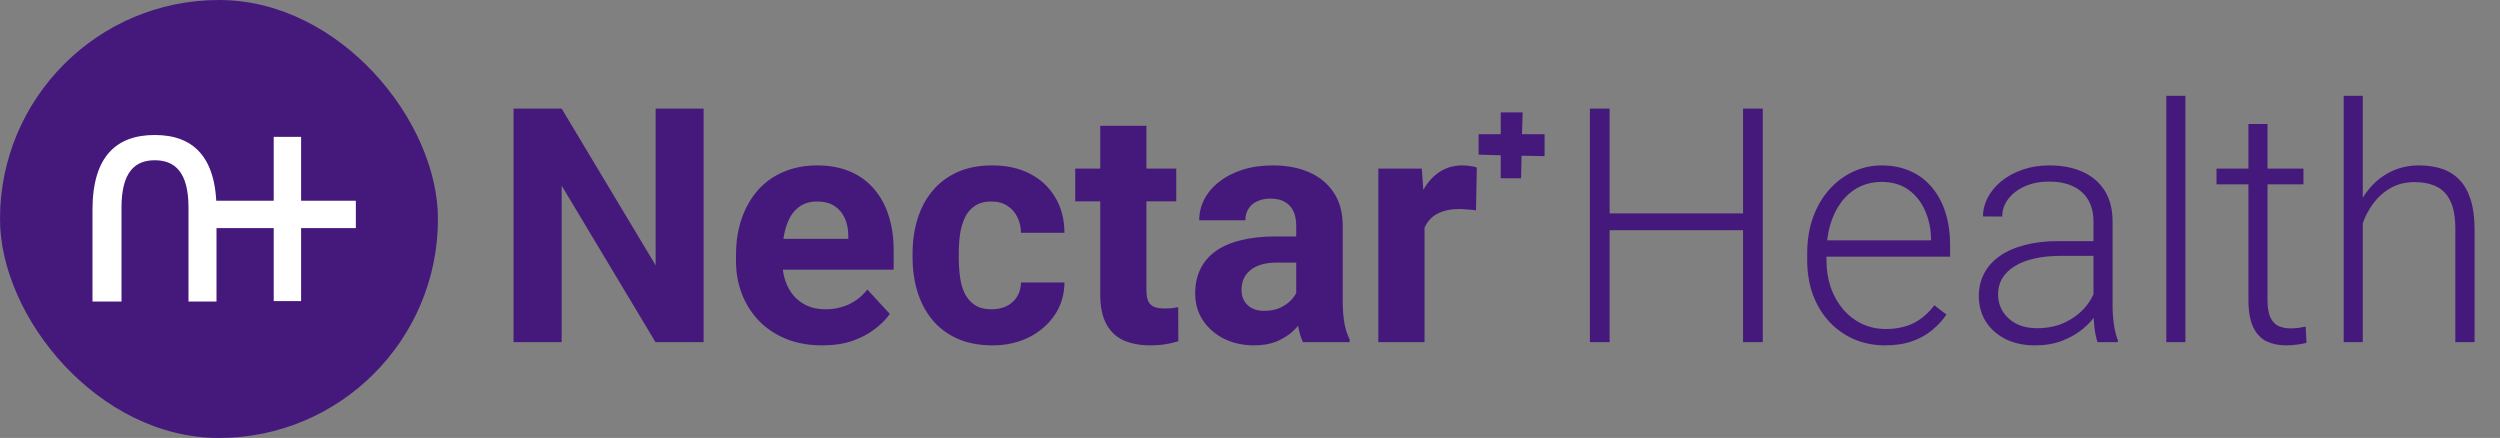 <svg width="274" height="48" viewBox="0 0 274 48" fill="none" xmlns="http://www.w3.org/2000/svg">
<rect x="0" y="0" width="274" height="48" fill="#808080" stroke="none"/>
<rect width="48" height="48" rx="24" fill="#45197C"/>
<path d="M10.137 22.989V33.045H13.316V22.742C13.316 18.851 14.795 17.564 16.96 17.564C19.152 17.564 20.659 18.851 20.659 22.742V33.045H23.728V22.989C23.728 17.098 21.097 14.796 16.96 14.796C12.795 14.796 10.137 17.098 10.137 22.989Z" fill="white"/>
<rect width="16" height="3" transform="translate(23 22)" fill="white"/>
<rect width="18" height="3" transform="matrix(0 1 -1 0 33 15)" fill="white"/>
<g clip-path="url(#clip0_10879_14621)">
<path d="M77.115 11.906V37.5H71.842L61.559 20.344V37.5H56.285V11.906H61.559L71.859 29.08V11.906H77.115ZM90.141 37.852C88.664 37.852 87.34 37.617 86.168 37.148C84.996 36.668 84 36.006 83.18 35.162C82.371 34.318 81.75 33.34 81.316 32.227C80.883 31.102 80.666 29.906 80.666 28.641V27.938C80.666 26.496 80.871 25.178 81.281 23.982C81.691 22.787 82.277 21.75 83.039 20.871C83.812 19.992 84.75 19.318 85.852 18.85C86.953 18.369 88.195 18.129 89.578 18.129C90.926 18.129 92.121 18.352 93.164 18.797C94.207 19.242 95.08 19.875 95.783 20.695C96.498 21.516 97.037 22.5 97.4 23.648C97.764 24.785 97.945 26.051 97.945 27.445V29.555H82.828V26.18H92.971V25.793C92.971 25.09 92.842 24.463 92.584 23.912C92.338 23.35 91.963 22.904 91.459 22.576C90.955 22.248 90.311 22.084 89.525 22.084C88.857 22.084 88.283 22.23 87.803 22.523C87.322 22.816 86.93 23.227 86.625 23.754C86.332 24.281 86.109 24.902 85.957 25.617C85.816 26.32 85.746 27.094 85.746 27.938V28.641C85.746 29.402 85.852 30.105 86.062 30.75C86.285 31.395 86.596 31.951 86.994 32.42C87.404 32.889 87.897 33.252 88.471 33.51C89.057 33.768 89.719 33.897 90.457 33.897C91.371 33.897 92.221 33.721 93.006 33.369C93.803 33.006 94.488 32.461 95.062 31.734L97.523 34.406C97.125 34.98 96.58 35.531 95.889 36.059C95.209 36.586 94.389 37.02 93.428 37.359C92.467 37.688 91.371 37.852 90.141 37.852ZM108.686 33.897C109.307 33.897 109.857 33.779 110.338 33.545C110.818 33.299 111.193 32.959 111.463 32.525C111.744 32.08 111.891 31.559 111.902 30.961H116.666C116.654 32.297 116.297 33.486 115.594 34.529C114.891 35.56 113.947 36.375 112.764 36.973C111.58 37.559 110.256 37.852 108.791 37.852C107.314 37.852 106.025 37.605 104.924 37.113C103.834 36.621 102.926 35.941 102.199 35.074C101.473 34.195 100.928 33.176 100.564 32.016C100.201 30.844 100.02 29.59 100.02 28.254V27.744C100.02 26.396 100.201 25.143 100.564 23.982C100.928 22.811 101.473 21.791 102.199 20.924C102.926 20.045 103.834 19.359 104.924 18.867C106.014 18.375 107.291 18.129 108.756 18.129C110.314 18.129 111.68 18.428 112.852 19.025C114.035 19.623 114.961 20.479 115.629 21.592C116.309 22.693 116.654 24 116.666 25.512H111.902C111.891 24.879 111.756 24.305 111.498 23.789C111.252 23.273 110.889 22.863 110.408 22.559C109.939 22.242 109.359 22.084 108.668 22.084C107.93 22.084 107.326 22.242 106.857 22.559C106.389 22.863 106.025 23.285 105.768 23.824C105.51 24.352 105.328 24.955 105.223 25.635C105.129 26.303 105.082 27.006 105.082 27.744V28.254C105.082 28.992 105.129 29.701 105.223 30.381C105.316 31.061 105.492 31.664 105.75 32.191C106.02 32.719 106.389 33.135 106.857 33.44C107.326 33.744 107.936 33.897 108.686 33.897ZM128.918 18.48V22.066H117.844V18.48H128.918ZM120.586 13.787H125.648V31.77C125.648 32.32 125.719 32.742 125.859 33.035C126.012 33.328 126.234 33.533 126.527 33.65C126.82 33.756 127.189 33.809 127.635 33.809C127.951 33.809 128.232 33.797 128.479 33.773C128.736 33.738 128.953 33.703 129.129 33.668L129.146 37.395C128.713 37.535 128.244 37.647 127.74 37.728C127.236 37.81 126.68 37.852 126.07 37.852C124.957 37.852 123.984 37.67 123.152 37.307C122.332 36.932 121.699 36.334 121.254 35.514C120.809 34.693 120.586 33.615 120.586 32.279V13.787ZM142.066 33.211V24.738C142.066 24.129 141.967 23.607 141.768 23.174C141.568 22.729 141.258 22.383 140.836 22.137C140.426 21.891 139.893 21.768 139.236 21.768C138.674 21.768 138.188 21.867 137.777 22.066C137.367 22.254 137.051 22.529 136.828 22.893C136.605 23.244 136.494 23.66 136.494 24.141H131.432C131.432 23.332 131.619 22.564 131.994 21.838C132.369 21.111 132.914 20.473 133.629 19.922C134.344 19.359 135.193 18.92 136.178 18.604C137.174 18.287 138.287 18.129 139.518 18.129C140.994 18.129 142.307 18.375 143.455 18.867C144.604 19.359 145.506 20.098 146.162 21.082C146.83 22.066 147.164 23.297 147.164 24.773V32.912C147.164 33.955 147.229 34.81 147.357 35.478C147.486 36.135 147.674 36.709 147.92 37.201V37.5H142.805C142.559 36.984 142.371 36.34 142.242 35.566C142.125 34.781 142.066 33.996 142.066 33.211ZM142.734 25.916L142.77 28.781H139.939C139.271 28.781 138.691 28.857 138.199 29.01C137.707 29.162 137.303 29.379 136.986 29.66C136.67 29.93 136.436 30.246 136.283 30.609C136.143 30.973 136.072 31.371 136.072 31.805C136.072 32.238 136.172 32.631 136.371 32.982C136.57 33.322 136.857 33.592 137.232 33.791C137.607 33.978 138.047 34.072 138.551 34.072C139.312 34.072 139.975 33.92 140.537 33.615C141.1 33.31 141.533 32.935 141.838 32.49C142.154 32.045 142.318 31.623 142.33 31.225L143.666 33.369C143.479 33.85 143.221 34.348 142.893 34.863C142.576 35.379 142.172 35.865 141.68 36.322C141.188 36.768 140.596 37.137 139.904 37.43C139.213 37.711 138.393 37.852 137.443 37.852C136.236 37.852 135.141 37.611 134.156 37.131C133.184 36.639 132.41 35.965 131.836 35.109C131.273 34.242 130.992 33.258 130.992 32.156C130.992 31.16 131.18 30.275 131.555 29.502C131.93 28.729 132.48 28.078 133.207 27.551C133.945 27.012 134.865 26.607 135.967 26.338C137.068 26.057 138.346 25.916 139.799 25.916H142.734ZM156.129 22.629V37.5H151.066V18.48H155.83L156.129 22.629ZM161.859 18.357L161.771 23.051C161.525 23.016 161.227 22.986 160.875 22.963C160.535 22.928 160.225 22.91 159.943 22.91C159.229 22.91 158.607 23.004 158.08 23.191C157.564 23.367 157.131 23.631 156.779 23.982C156.439 24.334 156.182 24.762 156.006 25.266C155.842 25.77 155.748 26.344 155.725 26.988L154.705 26.672C154.705 25.441 154.828 24.311 155.074 23.279C155.32 22.236 155.678 21.328 156.146 20.555C156.627 19.781 157.213 19.184 157.904 18.762C158.596 18.34 159.387 18.129 160.277 18.129C160.559 18.129 160.846 18.152 161.139 18.199C161.432 18.234 161.672 18.287 161.859 18.357Z" fill="#45197C"/>
<path d="M191.461 23.385V25.23H175.904V23.385H191.461ZM176.414 11.906V37.5H174.252V11.906H176.414ZM193.201 11.906V37.5H191.039V11.906H193.201ZM206.596 37.852C205.354 37.852 204.211 37.623 203.168 37.166C202.137 36.709 201.234 36.065 200.461 35.232C199.699 34.4 199.107 33.416 198.686 32.279C198.275 31.131 198.07 29.877 198.07 28.518V27.762C198.07 26.297 198.287 24.973 198.721 23.789C199.154 22.605 199.752 21.592 200.514 20.748C201.275 19.904 202.143 19.26 203.115 18.814C204.1 18.357 205.131 18.129 206.209 18.129C207.416 18.129 208.488 18.346 209.426 18.779C210.363 19.201 211.148 19.805 211.781 20.59C212.426 21.363 212.912 22.283 213.24 23.35C213.568 24.404 213.732 25.57 213.732 26.848V28.131H199.336V26.338H211.641V26.092C211.617 25.025 211.4 24.029 210.99 23.104C210.592 22.166 209.994 21.404 209.197 20.818C208.4 20.232 207.404 19.939 206.209 19.939C205.318 19.939 204.498 20.127 203.748 20.502C203.01 20.877 202.371 21.416 201.832 22.119C201.305 22.811 200.895 23.637 200.602 24.598C200.32 25.547 200.18 26.602 200.18 27.762V28.518C200.18 29.572 200.332 30.557 200.637 31.471C200.953 32.373 201.398 33.17 201.973 33.861C202.559 34.553 203.25 35.092 204.047 35.478C204.844 35.865 205.723 36.059 206.684 36.059C207.809 36.059 208.805 35.853 209.672 35.443C210.539 35.022 211.318 34.359 212.01 33.457L213.328 34.477C212.918 35.086 212.402 35.648 211.781 36.164C211.172 36.68 210.439 37.09 209.584 37.395C208.729 37.699 207.732 37.852 206.596 37.852ZM229.447 34.09V24.281C229.447 23.379 229.26 22.6 228.885 21.943C228.51 21.287 227.959 20.783 227.232 20.432C226.506 20.08 225.609 19.904 224.543 19.904C223.559 19.904 222.68 20.08 221.906 20.432C221.145 20.771 220.541 21.234 220.096 21.82C219.662 22.395 219.445 23.033 219.445 23.736L217.336 23.719C217.336 23.004 217.512 22.312 217.863 21.645C218.215 20.977 218.713 20.379 219.357 19.852C220.002 19.324 220.77 18.908 221.66 18.604C222.562 18.287 223.553 18.129 224.631 18.129C225.99 18.129 227.186 18.357 228.217 18.814C229.26 19.271 230.074 19.957 230.66 20.871C231.246 21.785 231.539 22.934 231.539 24.316V33.51C231.539 34.166 231.586 34.846 231.68 35.549C231.785 36.252 231.932 36.832 232.119 37.289V37.5H229.887C229.746 37.078 229.635 36.551 229.553 35.918C229.482 35.273 229.447 34.664 229.447 34.09ZM229.939 26.426L229.975 28.043H225.844C224.766 28.043 223.799 28.143 222.943 28.342C222.1 28.529 221.385 28.811 220.799 29.186C220.213 29.549 219.762 29.988 219.445 30.504C219.141 31.02 218.988 31.605 218.988 32.262C218.988 32.941 219.158 33.562 219.498 34.125C219.85 34.688 220.342 35.139 220.975 35.478C221.619 35.807 222.381 35.971 223.26 35.971C224.432 35.971 225.463 35.754 226.354 35.32C227.256 34.887 228 34.318 228.586 33.615C229.172 32.912 229.564 32.145 229.764 31.312L230.678 32.525C230.525 33.111 230.244 33.715 229.834 34.336C229.436 34.945 228.914 35.52 228.27 36.059C227.625 36.586 226.863 37.02 225.984 37.359C225.117 37.688 224.133 37.852 223.031 37.852C221.789 37.852 220.705 37.617 219.779 37.148C218.865 36.68 218.15 36.041 217.635 35.232C217.131 34.412 216.879 33.486 216.879 32.455C216.879 31.518 217.078 30.68 217.477 29.941C217.875 29.191 218.449 28.559 219.199 28.043C219.961 27.516 220.875 27.117 221.941 26.848C223.02 26.566 224.227 26.426 225.562 26.426H229.939ZM239.52 10.5V37.5H237.428V10.5H239.52ZM252.457 18.48V20.203H242.93V18.48H252.457ZM246.428 13.594H248.52V32.877C248.52 33.756 248.637 34.418 248.871 34.863C249.105 35.309 249.41 35.607 249.785 35.76C250.16 35.912 250.564 35.988 250.998 35.988C251.314 35.988 251.619 35.971 251.912 35.935C252.205 35.889 252.469 35.842 252.703 35.795L252.791 37.57C252.533 37.652 252.199 37.717 251.789 37.764C251.379 37.822 250.969 37.852 250.559 37.852C249.75 37.852 249.035 37.705 248.414 37.412C247.793 37.107 247.307 36.592 246.955 35.865C246.604 35.127 246.428 34.125 246.428 32.859V13.594ZM258.961 10.5V37.5H256.869V10.5H258.961ZM258.486 26.812L257.555 26.285C257.625 25.16 257.854 24.105 258.24 23.121C258.627 22.137 259.148 21.27 259.805 20.52C260.473 19.77 261.252 19.184 262.143 18.762C263.045 18.34 264.041 18.129 265.131 18.129C266.08 18.129 266.93 18.258 267.68 18.516C268.43 18.773 269.068 19.184 269.596 19.746C270.123 20.309 270.521 21.029 270.791 21.908C271.072 22.787 271.213 23.859 271.213 25.125V37.5H269.104V25.107C269.104 23.795 268.922 22.77 268.559 22.031C268.195 21.281 267.68 20.748 267.012 20.432C266.344 20.115 265.553 19.957 264.639 19.957C263.631 19.957 262.746 20.18 261.984 20.625C261.234 21.059 260.602 21.627 260.086 22.33C259.582 23.021 259.195 23.766 258.926 24.562C258.656 25.348 258.51 26.098 258.486 26.812Z" fill="#45197C"/>
</g>
<path d="M166.883 12.32L166.812 14.711H169.285V17.113L166.766 17.066L166.707 19.539H164.48V17.02L162.055 16.949V14.711H164.48V12.32H166.883Z" fill="#45197C"/>
<defs>
<clipPath id="clip0_10879_14621">
<rect width="220" height="42" fill="white" transform="translate(54 4.5)"/>
</clipPath>
</defs>
</svg>

